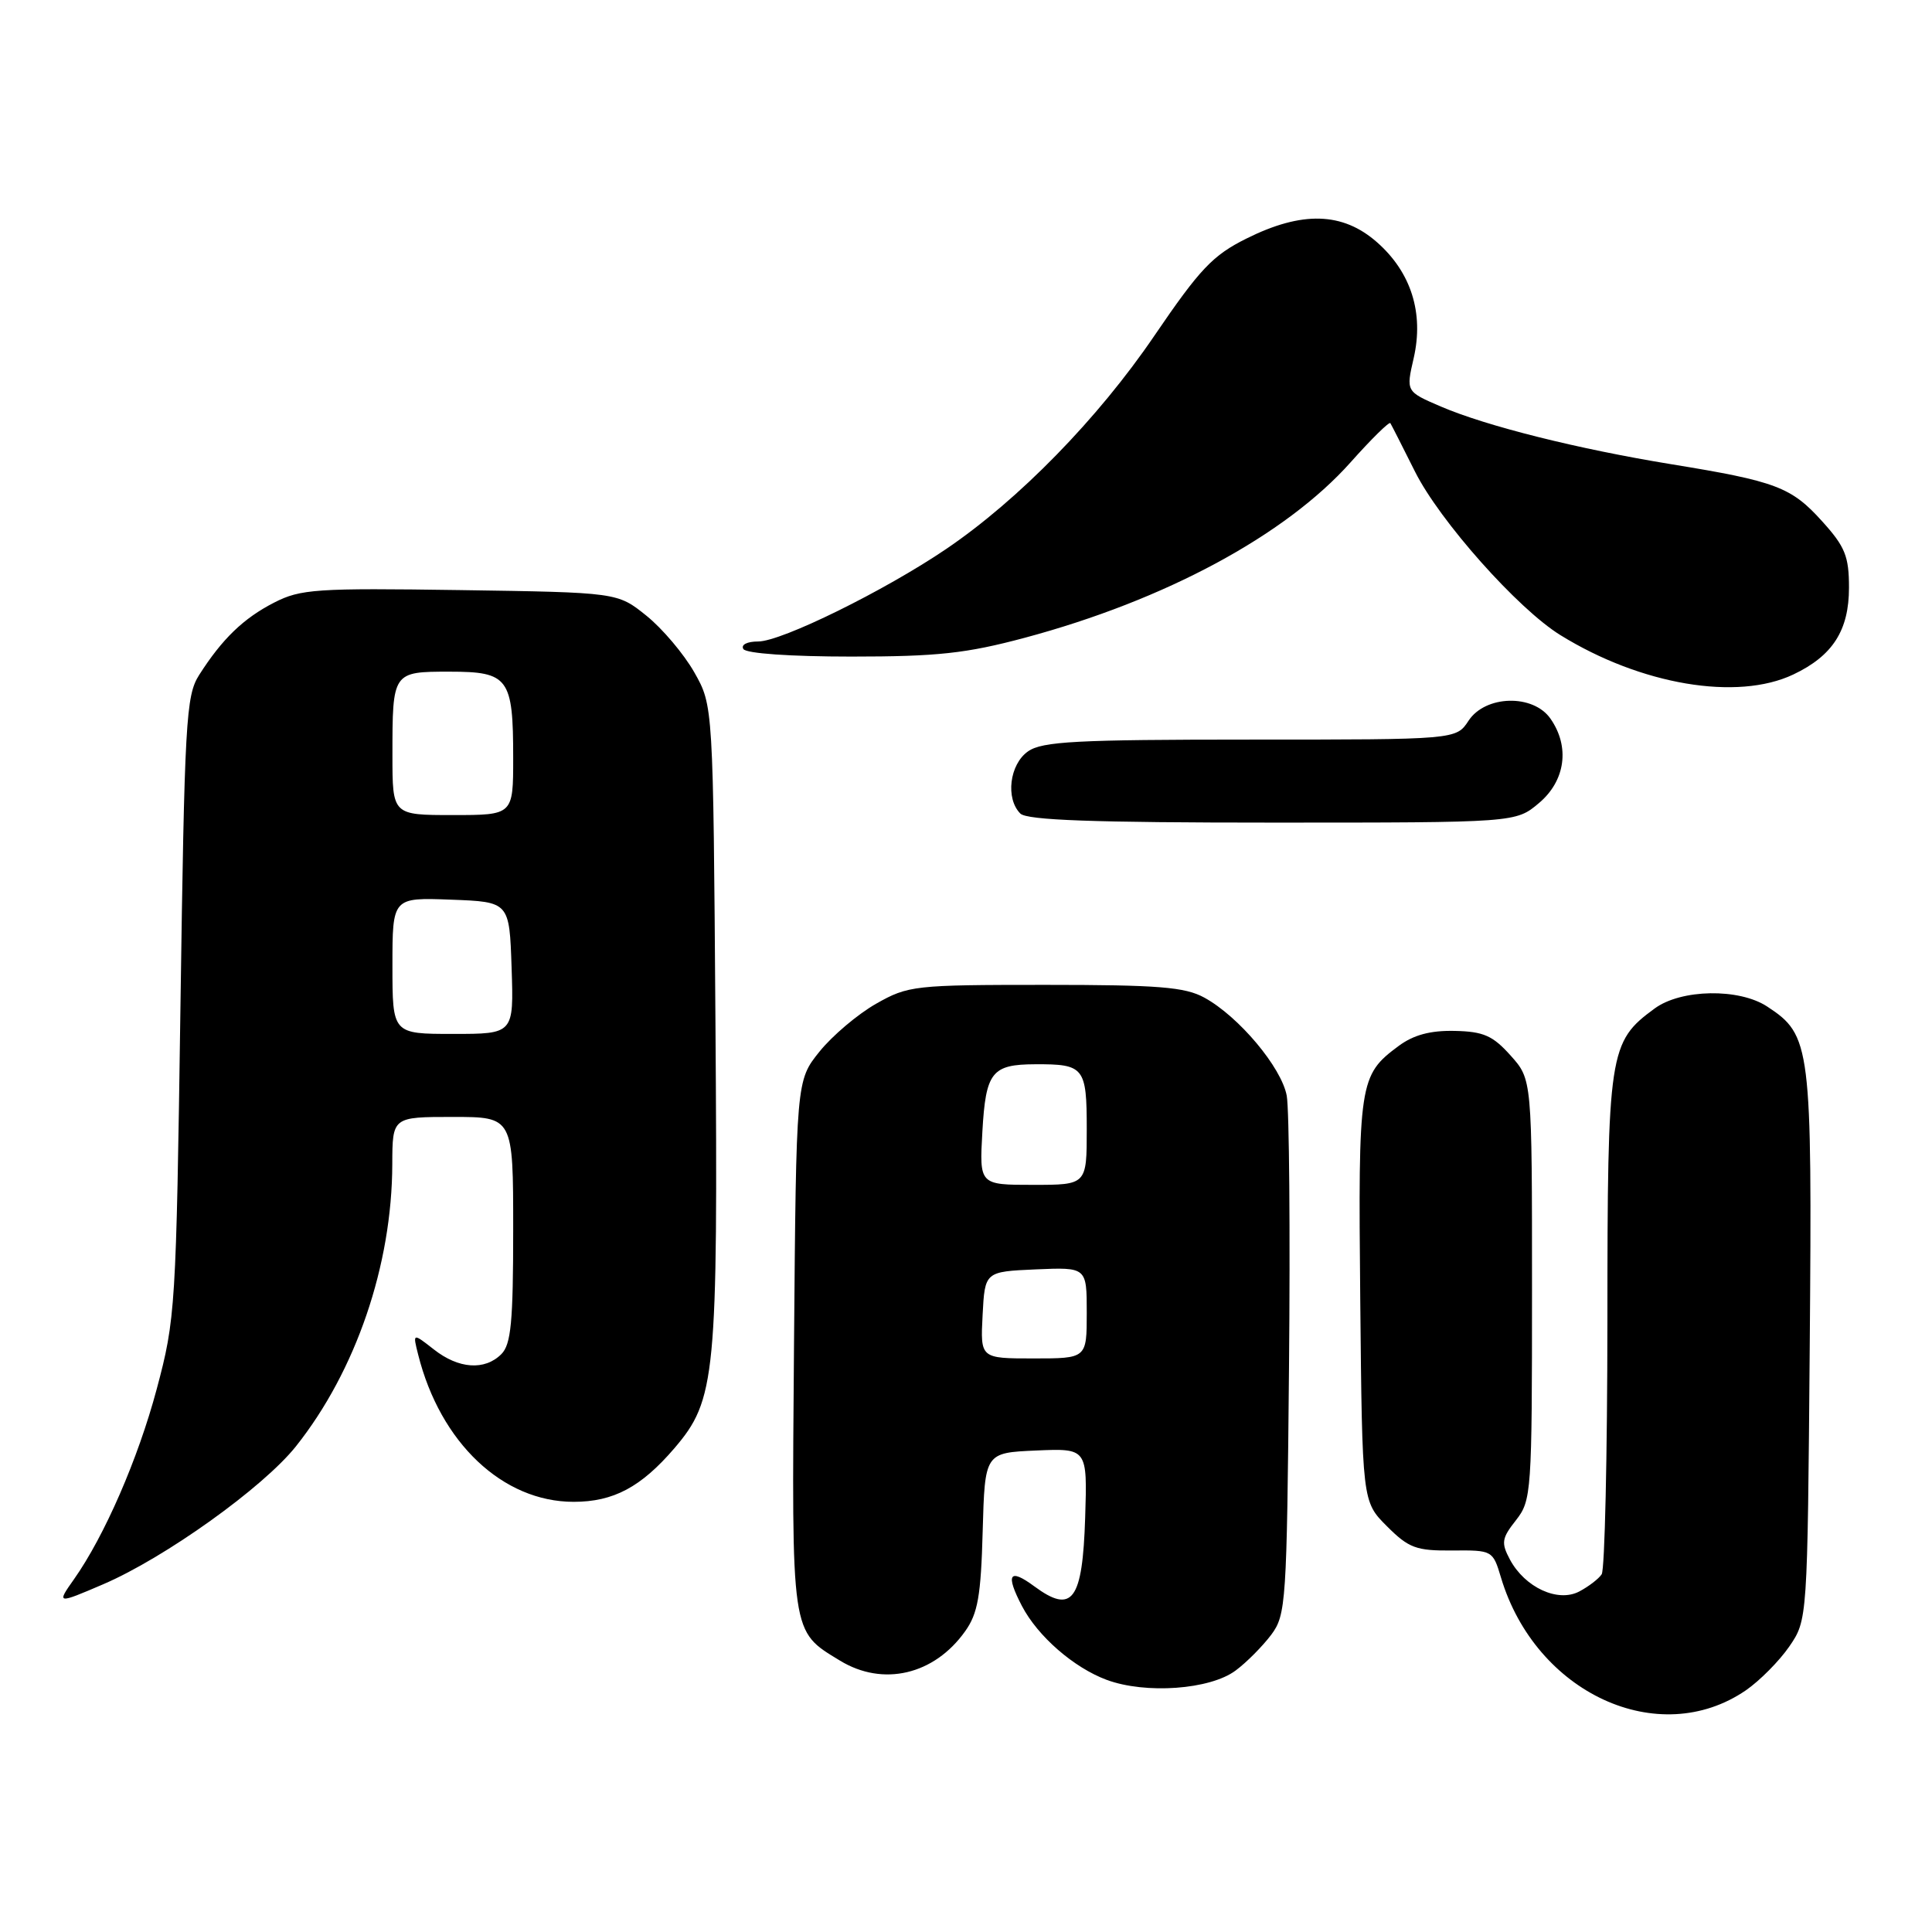 <?xml version="1.0" encoding="UTF-8" standalone="no"?>
<!DOCTYPE svg PUBLIC "-//W3C//DTD SVG 1.1//EN" "http://www.w3.org/Graphics/SVG/1.1/DTD/svg11.dtd" >
<svg xmlns="http://www.w3.org/2000/svg" xmlns:xlink="http://www.w3.org/1999/xlink" version="1.1" viewBox="0 0 256 256">
 <g >
 <path fill="currentColor"
d=" M 231.33 223.98 C 233.17 222.71 235.76 220.10 237.09 218.17 C 239.50 214.65 239.50 214.65 239.80 178.32 C 240.12 138.50 239.96 137.17 234.16 133.37 C 230.43 130.92 222.76 131.05 219.25 133.63 C 213.19 138.07 213.00 139.31 212.99 175.00 C 212.98 192.88 212.64 208.00 212.23 208.60 C 211.83 209.21 210.49 210.23 209.26 210.88 C 206.43 212.37 202.07 210.36 200.08 206.66 C 198.89 204.43 198.98 203.84 200.87 201.44 C 202.93 198.82 203.00 197.78 203.00 170.88 C 203.00 143.03 203.00 143.03 200.17 139.87 C 197.81 137.23 196.58 136.68 192.75 136.60 C 189.53 136.53 187.30 137.13 185.32 138.60 C 180.09 142.48 179.96 143.35 180.24 172.23 C 180.50 198.96 180.50 198.96 183.77 202.23 C 186.67 205.13 187.65 205.49 192.42 205.45 C 197.76 205.40 197.81 205.43 198.89 209.04 C 203.49 224.37 219.79 231.88 231.33 223.98 Z  M 163.73 221.35 C 165.19 220.27 167.30 218.13 168.44 216.62 C 170.41 213.98 170.51 212.37 170.80 181.18 C 170.97 163.21 170.83 147.01 170.50 145.19 C 169.80 141.43 164.15 134.69 159.58 132.19 C 157.01 130.78 153.50 130.50 138.50 130.50 C 121.14 130.50 120.34 130.59 116.09 133.00 C 113.66 134.38 110.29 137.23 108.59 139.34 C 105.50 143.18 105.50 143.18 105.21 178.21 C 104.90 216.90 104.77 216.06 111.30 220.04 C 117.00 223.52 123.78 221.93 127.88 216.16 C 129.57 213.80 129.98 211.46 130.21 202.90 C 130.50 192.50 130.50 192.50 137.29 192.20 C 144.08 191.91 144.08 191.91 143.79 201.10 C 143.44 212.11 142.09 213.92 137.04 210.19 C 133.73 207.74 133.21 208.58 135.41 212.80 C 137.51 216.82 142.28 220.97 146.64 222.59 C 151.80 224.50 160.34 223.89 163.73 221.35 Z  M 13.66 209.93 C 21.85 206.42 34.87 197.10 39.21 191.65 C 47.16 181.65 51.95 167.63 51.98 154.25 C 52.00 148.00 52.00 148.00 60.00 148.00 C 68.00 148.00 68.00 148.00 68.00 162.93 C 68.00 175.17 67.72 178.14 66.43 179.43 C 64.23 181.63 60.76 181.39 57.48 178.80 C 54.68 176.61 54.68 176.61 55.41 179.50 C 58.34 191.17 66.61 199.00 76.01 199.00 C 81.29 199.00 84.94 197.05 89.36 191.90 C 94.85 185.48 95.14 182.46 94.80 135.35 C 94.50 93.50 94.50 93.50 92.00 89.09 C 90.62 86.66 87.77 83.29 85.66 81.59 C 81.82 78.50 81.82 78.50 60.98 78.19 C 41.90 77.91 39.82 78.05 36.32 79.85 C 32.26 81.93 29.44 84.65 26.38 89.45 C 24.64 92.18 24.45 95.56 23.91 133.45 C 23.34 173.39 23.25 174.76 20.76 184.08 C 18.29 193.31 13.85 203.52 9.81 209.25 C 7.48 212.54 7.54 212.56 13.66 209.93 Z  M 203.92 106.41 C 207.43 103.46 208.05 98.94 205.44 95.22 C 203.15 91.94 196.82 92.10 194.59 95.50 C 192.95 98.00 192.95 98.00 165.70 98.00 C 142.65 98.00 138.10 98.24 136.22 99.56 C 133.77 101.27 133.21 105.81 135.20 107.80 C 136.08 108.68 144.89 109.00 168.62 109.00 C 200.85 109.00 200.85 109.00 203.92 106.41 Z  M 237.63 89.37 C 242.84 86.90 245.00 83.53 245.00 77.87 C 245.00 73.70 244.49 72.44 241.43 69.06 C 237.36 64.54 235.31 63.77 221.50 61.52 C 209.11 59.50 196.95 56.46 190.90 53.86 C 186.30 51.88 186.30 51.88 187.32 47.46 C 188.69 41.47 186.98 36.07 182.45 32.09 C 177.90 28.09 172.52 27.94 165.18 31.60 C 160.69 33.83 159.00 35.62 152.95 44.50 C 145.49 55.47 134.99 66.22 125.38 72.74 C 117.21 78.28 103.56 85.00 100.46 85.00 C 99.00 85.00 98.15 85.43 98.50 86.00 C 98.86 86.59 104.76 87.00 112.81 87.00 C 124.23 87.00 128.04 86.58 135.78 84.51 C 154.37 79.53 170.33 70.94 178.95 61.27 C 181.71 58.17 184.09 55.83 184.23 56.07 C 184.38 56.31 185.85 59.20 187.50 62.50 C 190.77 69.03 201.12 80.67 206.75 84.15 C 217.42 90.75 230.18 92.91 237.63 89.37 Z  M 130.20 174.25 C 130.50 168.50 130.50 168.50 137.25 168.20 C 144.00 167.91 144.00 167.91 144.00 173.95 C 144.00 180.00 144.00 180.00 136.95 180.00 C 129.90 180.00 129.90 180.00 130.20 174.25 Z  M 130.17 149.94 C 130.62 142.05 131.41 141.04 137.17 141.02 C 143.66 140.99 144.00 141.41 144.00 149.61 C 144.00 157.00 144.00 157.00 136.89 157.00 C 129.77 157.00 129.77 157.00 130.17 149.94 Z  M 52.00 127.96 C 52.00 118.92 52.00 118.92 59.75 119.21 C 67.50 119.50 67.50 119.50 67.79 128.25 C 68.08 137.00 68.08 137.00 60.04 137.00 C 52.00 137.00 52.00 137.00 52.00 127.96 Z  M 52.00 100.08 C 52.00 89.02 52.01 89.00 59.57 89.00 C 67.39 89.00 68.00 89.83 68.00 100.43 C 68.00 108.00 68.00 108.00 60.00 108.00 C 52.00 108.00 52.00 108.00 52.00 100.08 Z "/>
</g>
</svg>